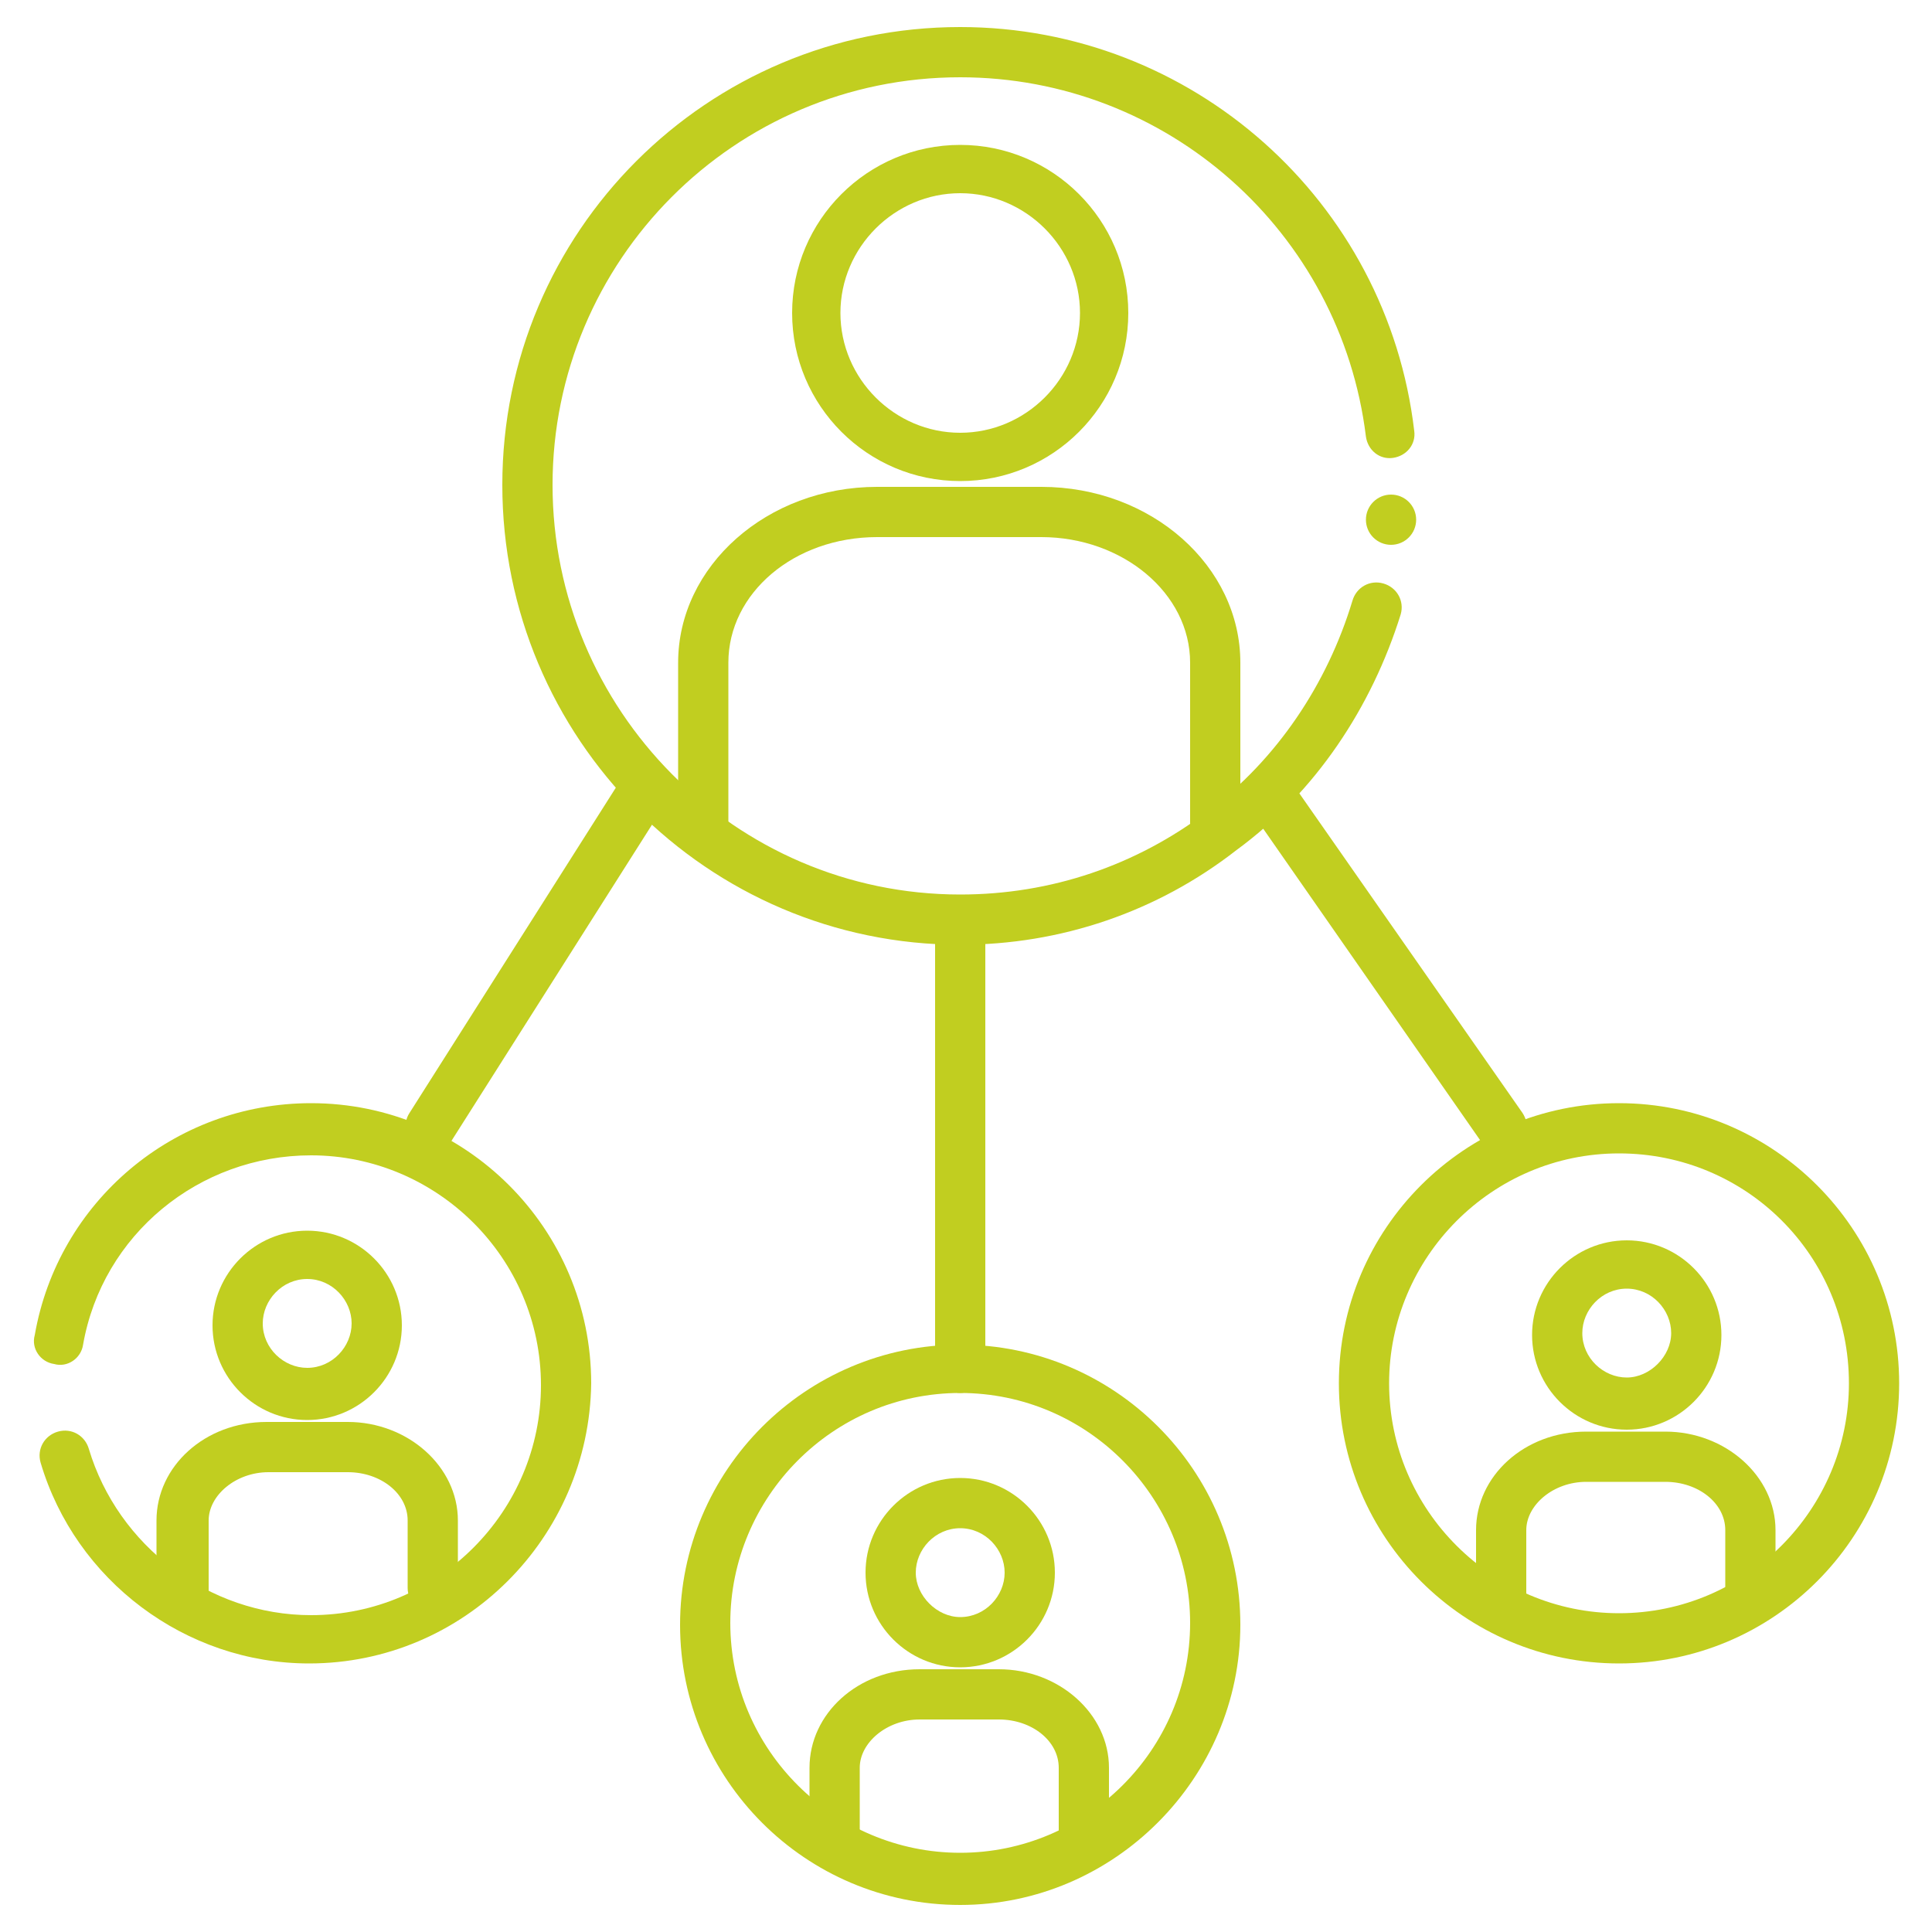 <svg id="membership_1_" xmlns="http://www.w3.org/2000/svg" viewBox="0 0 100 100"><path id="left-line" fill="#C1CE20" d="M22.3 59.6c-.2 0-.5-.1-.7-.2-.6-.4-.8-1.2-.4-1.8l11.1-17.5c.4-.6 1.2-.8 1.8-.4.6.4.8 1.2.4 1.8L23.4 59c-.2.4-.6.6-1.1.6z"/><path id="right-line" fill="#C1CE20" d="M77.7 59.6c-.4 0-.8-.2-1.1-.6L64.9 42.2c-.4-.6-.3-1.4.3-1.8.6-.4 1.4-.3 1.8.3l11.8 16.9c.4.6.3 1.4-.3 1.8-.3.1-.5.2-.8.2z"/><path id="center-line" fill="#C1CE20" d="M49.7 72.1c-.7 0-1.3-.6-1.3-1.3V48.2c0-.7.6-1.3 1.3-1.3s1.3.6 1.3 1.3v22.6c0 .7-.6 1.3-1.3 1.3z"/><path d="M49.7 24.9c-4.8 0-8.7-3.9-8.7-8.7s3.9-8.7 8.7-8.7 8.7 3.9 8.7 8.7-3.9 8.7-8.7 8.7zm0-14.9c-3.4 0-6.2 2.8-6.2 6.2s2.8 6.2 6.2 6.2 6.2-2.8 6.2-6.2-2.8-6.2-6.2-6.2zM36.4 43.9c-.7 0-1.3-.6-1.3-1.3v-8.3c0-5 4.6-9.1 10.3-9.1h8.5c5.7 0 10.3 4.1 10.3 9.1v8.3c0 .7-.6 1.3-1.3 1.3s-1.3-.6-1.3-1.3v-8.3c0-3.6-3.5-6.5-7.7-6.5h-8.5c-4.3 0-7.7 2.9-7.7 6.5v8.3c0 .7-.6 1.3-1.3 1.3z" id="top-member" fill="#C1CE20"/><path id="center-globe" fill="#C1CE20" d="M49.7 98.6c-8 0-14.5-6.5-14.5-14.5s6.5-14.5 14.5-14.5 14.5 6.5 14.5 14.5c0 7.9-6.5 14.5-14.5 14.5zm0-26.5c-6.6 0-11.9 5.4-11.9 11.9 0 6.6 5.4 11.9 11.9 11.9S61.6 90.6 61.6 84c0-6.5-5.3-11.9-11.9-11.9z"/><path id="left-globe" fill="#C1CE20" d="M16 86.1c-6.4 0-12.1-4.3-13.9-10.4-.2-.7.2-1.4.9-1.6s1.4.2 1.6.9c1.5 5 6.2 8.6 11.5 8.6 6.6 0 11.9-5.4 11.9-11.9 0-6.6-5.4-11.9-11.9-11.9-5.8 0-10.8 4.1-11.8 9.8-.1.7-.8 1.2-1.5 1-.7-.1-1.2-.8-1-1.5 1.2-6.9 7.2-12 14.3-12 8 0 14.5 6.5 14.5 14.5-.1 8-6.6 14.5-14.6 14.5z"/><path d="M15.9 73.5c-2.7 0-4.9-2.2-4.9-4.9s2.2-4.9 4.9-4.9 4.9 2.2 4.9 4.9-2.2 4.9-4.9 4.9zm0-7.3c-1.3 0-2.3 1.1-2.3 2.3 0 1.3 1.1 2.3 2.3 2.3 1.3 0 2.3-1.1 2.3-2.3 0-1.2-1-2.3-2.3-2.3zM9.4 83.6c-.7 0-1.3-.6-1.3-1.3v-3.6c0-2.8 2.5-5.1 5.7-5.1H18c3.1 0 5.7 2.3 5.7 5.1v3.5c0 .7-.6 1.3-1.3 1.3s-1.3-.6-1.3-1.3v-3.5c0-1.4-1.4-2.5-3.1-2.5h-4.1c-1.7 0-3.1 1.2-3.1 2.5v3.6c-.1.7-.7 1.3-1.4 1.3z" id="left-member" fill="#C1CE20"/><path d="M49.7 86.3c-2.7 0-4.9-2.2-4.9-4.9s2.2-4.9 4.9-4.9 4.9 2.2 4.9 4.9-2.2 4.9-4.9 4.9zm0-7.2c-1.3 0-2.3 1.1-2.3 2.3s1.1 2.3 2.3 2.3c1.3 0 2.3-1.1 2.3-2.3s-1-2.3-2.3-2.3zm-6.5 17.3c-.7 0-1.3-.6-1.3-1.3v-3.6c0-2.8 2.5-5.1 5.7-5.1h4.1c3.1 0 5.7 2.3 5.7 5.1V95c0 .7-.6 1.3-1.3 1.3s-1.3-.6-1.3-1.3v-3.5c0-1.4-1.4-2.5-3.1-2.5h-4.1c-1.7 0-3.1 1.2-3.1 2.5v3.6c0 .7-.6 1.3-1.3 1.3z" id="center-member" fill="#C1CE20"/><path d="M84.2 74c-2.7 0-4.9-2.2-4.9-4.9s2.2-4.9 4.9-4.9 4.9 2.2 4.9 4.9-2.2 4.9-4.9 4.9zm0-7.3c-1.3 0-2.3 1.1-2.3 2.3 0 1.3 1.1 2.3 2.3 2.3s2.3-1.1 2.3-2.3c0-1.2-1-2.3-2.3-2.3zm-6.5 17.4c-.7 0-1.3-.6-1.3-1.3v-3.6c0-2.8 2.5-5.1 5.7-5.1h4.1c3.1 0 5.7 2.3 5.7 5.1v3.5c0 .7-.6 1.3-1.3 1.3s-1.3-.6-1.3-1.3v-3.5c0-1.4-1.4-2.5-3.1-2.5h-4.1c-1.7 0-3.1 1.2-3.1 2.5v3.6c0 .7-.6 1.3-1.3 1.3z" id="right-member" fill="#C1CE20"/><path id="right-globe" fill="#C1CE20" d="M83.8 86.1c-8 0-14.5-6.5-14.5-14.5s6.5-14.5 14.5-14.5 14.5 6.5 14.5 14.5-6.5 14.5-14.5 14.5zm0-26.4c-6.6 0-11.9 5.4-11.9 11.9 0 6.6 5.4 11.9 11.9 11.9 6.6 0 11.9-5.4 11.9-11.9 0-6.6-5.3-11.9-11.9-11.9z"/><g id="big-circle" fill="#C1CE20"><path id="top-globe" d="M49.7 48.9C36.6 48.9 26 38.2 26 25.1S36.6 1.4 49.7 1.4c12 0 22.1 9 23.5 20.9.1.7-.4 1.3-1.1 1.4s-1.3-.4-1.4-1.1C69.4 12 60.4 4 49.7 4 38 4 28.6 13.5 28.6 25.1S38 46.3 49.7 46.3c4.7 0 9.1-1.5 12.8-4.3 3.6-2.7 6.2-6.6 7.5-10.9.2-.7.9-1.1 1.6-.9s1.1.9.9 1.6C71 36.6 68.1 41 64 44c-4.1 3.2-9.1 4.9-14.3 4.9z"/><circle id="dot" cx="72" cy="26.9" r="1.3"/></g></svg>